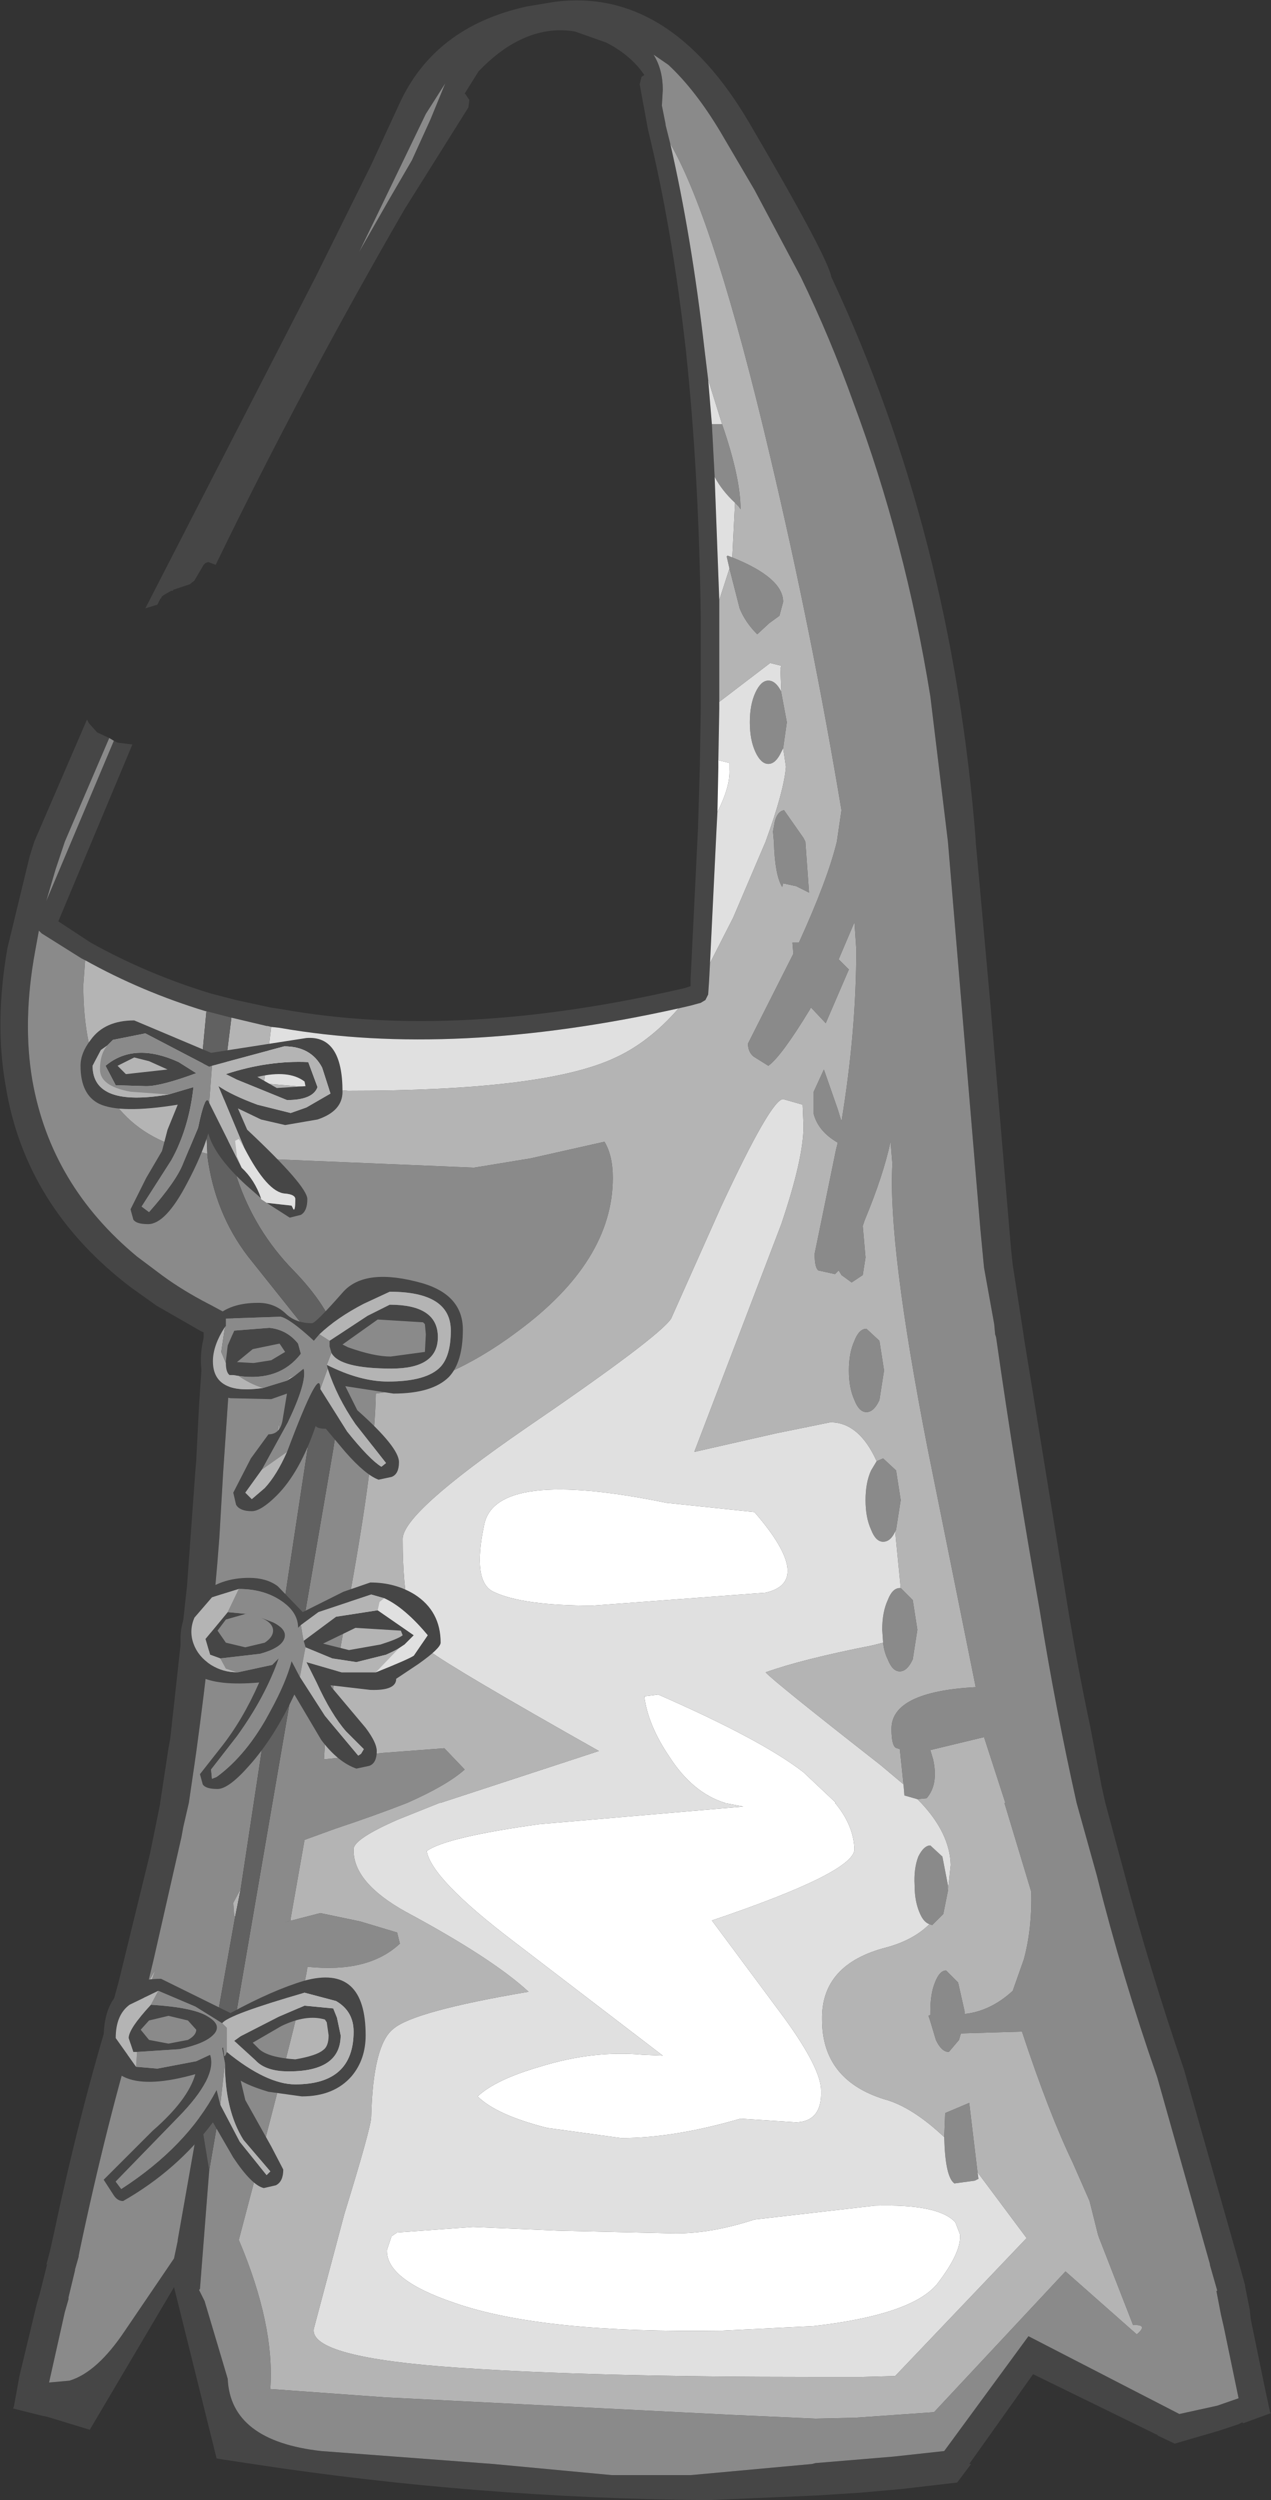 <?xml version="1.0" encoding="UTF-8" standalone="no"?>
<svg xmlns:ffdec="https://www.free-decompiler.com/flash" xmlns:xlink="http://www.w3.org/1999/xlink" ffdec:objectType="shape" height="135.0px" width="68.65px" xmlns="http://www.w3.org/2000/svg">
  <rect width="100%" height="100%" fill="#333333" stroke="none"/>
  <g transform="matrix(1.0, 0.0, 0.0, 1.0, 30.3, 136.15)">
    <path d="M-19.0 -18.95 L-19.5 -12.55 -19.55 -12.5 -19.25 -11.9 -18.0 -7.7 Q-17.85 -4.35 -12.95 -3.8 L-3.65 -3.1 2.75 -2.5 7.0 -2.5 13.55 -3.1 13.75 -3.15 17.95 -3.5 20.7 -3.8 25.25 -10.0 33.4 -5.8 35.45 -6.25 36.6 -6.65 35.8 -10.5 35.65 -11.15 35.4 -12.45 35.45 -12.45 35.05 -13.85 35.05 -13.9 32.2 -24.0 Q30.3 -29.45 28.95 -34.85 L27.85 -38.8 Q26.7 -43.95 25.85 -49.25 24.55 -56.6 23.5 -63.95 L23.45 -64.1 23.4 -64.65 22.85 -67.7 22.65 -69.8 20.9 -90.7 19.95 -98.55 Q18.6 -106.9 15.8 -114.4 14.55 -117.9 12.95 -121.2 L10.45 -125.9 8.6 -129.05 Q7.25 -131.3 5.8 -132.65 L5.0 -133.2 Q5.5 -132.4 5.5 -131.3 L5.45 -130.45 5.65 -129.45 5.65 -129.4 5.9 -128.4 Q7.05 -123.4 7.75 -117.3 L7.95 -115.65 8.15 -113.25 8.3 -110.4 8.55 -103.75 8.55 -102.8 8.55 -98.25 8.55 -97.9 8.5 -95.1 8.5 -94.7 8.45 -92.3 8.4 -91.35 8.05 -84.15 8.0 -83.2 7.95 -82.45 7.8 -82.15 7.55 -82.0 7.0 -81.85 6.35 -81.7 Q-5.8 -79.0 -15.2 -80.65 L-15.65 -80.7 -15.85 -80.75 -15.9 -80.75 -17.8 -81.2 -19.15 -81.55 -19.2 -81.55 Q-22.65 -82.6 -25.7 -84.3 L-25.9 -84.4 -28.05 -85.75 -28.2 -85.9 -28.4 -84.8 Q-29.1 -81.0 -28.55 -77.8 -27.55 -72.15 -22.9 -68.3 L-21.5 -67.25 Q-20.4 -66.45 -19.05 -65.75 L-18.95 -65.7 -18.3 -65.35 -17.7 -65.05 -17.7 -64.65 -17.7 -64.55 -17.7 -64.45 -17.75 -64.0 -17.75 -63.95 -18.25 -56.6 -18.45 -53.15 Q-18.85 -47.75 -19.7 -41.55 L-19.8 -40.85 -20.1 -38.8 -20.4 -37.5 -20.5 -36.95 -22.0 -30.35 -22.3 -29.1 -22.75 -27.45 -22.8 -27.3 Q-24.55 -21.5 -26.0 -14.6 L-26.05 -14.35 -26.05 -14.3 -26.25 -13.6 -26.25 -13.55 -26.6 -12.1 -26.6 -12.0 -26.8 -11.3 -27.65 -7.5 -26.55 -7.6 Q-25.05 -8.05 -23.55 -10.3 L-20.9 -14.2 -20.7 -15.15 -20.7 -15.2 -19.5 -22.0 -19.0 -18.95 M-24.15 -96.15 L-23.95 -96.05 -23.55 -96.0 -23.15 -95.95 -27.15 -86.4 -25.4 -85.25 Q-22.35 -83.55 -18.9 -82.5 L-17.55 -82.15 -15.7 -81.75 -15.05 -81.65 Q-5.55 -79.95 6.7 -82.8 L7.0 -82.9 7.0 -83.25 7.4 -91.4 7.5 -94.75 7.55 -97.9 7.55 -102.8 Q7.45 -110.6 6.75 -117.2 6.0 -123.85 4.7 -129.15 L4.25 -131.6 4.35 -132.0 4.5 -132.1 Q3.8 -133.15 2.45 -133.85 L0.75 -134.45 Q-0.75 -134.7 -2.2 -134.0 -3.35 -133.45 -4.45 -132.3 L-5.2 -131.1 -5.15 -131.05 -4.95 -130.75 -5.0 -130.35 -8.45 -124.85 Q-14.0 -115.25 -18.65 -105.65 L-19.05 -105.8 -19.2 -105.75 -19.3 -105.65 -19.8 -104.8 -20.05 -104.6 -20.95 -104.3 -20.95 -104.25 -21.05 -104.25 -21.4 -104.05 -21.55 -103.95 -21.6 -103.85 -21.65 -103.8 -21.8 -103.5 -22.45 -103.3 -13.25 -121.2 -10.25 -127.25 -8.75 -130.5 Q-6.85 -134.7 -1.85 -135.8 L-0.35 -136.05 Q5.85 -136.85 10.15 -129.55 14.4 -122.3 14.6 -121.2 21.1 -107.35 22.4 -90.8 L22.4 -90.7 22.7 -87.4 23.2 -81.85 24.3 -68.8 24.4 -67.85 24.85 -64.95 24.95 -64.3 25.0 -63.95 27.35 -49.5 Q27.9 -46.15 28.6 -42.85 L29.2 -39.7 29.4 -38.8 30.4 -35.1 Q31.8 -29.8 33.65 -24.4 L36.55 -14.2 36.95 -12.75 36.95 -12.7 37.2 -11.45 37.25 -10.95 38.0 -7.3 38.3 -5.9 38.35 -5.85 36.85 -5.3 36.8 -5.35 36.6 -5.25 35.55 -4.9 33.15 -4.2 32.2 -4.65 32.25 -4.65 25.5 -7.95 22.05 -3.1 22.15 -3.1 21.4 -2.1 18.4 -1.75 16.15 -1.55 13.8 -1.4 7.95 -1.15 Q-4.55 -1.25 -16.65 -3.1 L-18.3 -3.35 -18.6 -3.4 -20.9 -12.65 -25.45 -4.95 -27.75 -5.65 -28.0 -5.7 -29.6 -6.1 -29.55 -6.2 -29.25 -7.85 -28.3 -11.8 -28.15 -12.3 -27.75 -13.9 -27.8 -13.85 -27.6 -14.6 -27.4 -15.5 Q-26.0 -22.1 -24.3 -27.65 L-23.9 -29.1 -22.2 -36.05 -21.65 -38.75 -21.65 -38.8 -21.2 -41.75 -21.1 -42.3 -20.2 -50.5 -19.75 -56.7 -19.7 -57.3 -19.55 -60.25 -19.3 -63.95 -19.3 -64.2 -19.5 -64.3 -21.85 -65.65 -23.25 -66.65 Q-28.95 -71.0 -30.0 -77.55 -30.6 -80.95 -29.9 -84.95 L-28.7 -89.9 -28.45 -90.7 -25.6 -97.3 -25.5 -97.1 -25.05 -96.6 -24.4 -96.3 -26.8 -90.7 -27.3 -89.2 -27.8 -87.5 -24.15 -96.15 M-10.05 -124.3 L-10.9 -122.55 -9.3 -125.35 -8.05 -127.5 -7.05 -129.7 -6.25 -131.65 -7.3 -130.0 -10.05 -124.3" fill="#464646" fill-rule="evenodd" stroke="none"/>
    <path d="M5.9 -128.4 L5.65 -129.4 5.65 -129.45 5.45 -130.45 5.5 -131.3 Q5.5 -132.4 5.0 -133.2 L5.8 -132.65 Q7.25 -131.3 8.6 -129.05 L10.45 -125.9 12.95 -121.2 Q14.55 -117.9 15.8 -114.4 18.6 -106.9 19.95 -98.55 L20.9 -90.7 22.65 -69.8 22.85 -67.7 23.4 -64.65 23.45 -64.1 23.5 -63.95 Q24.55 -56.6 25.85 -49.25 26.7 -43.95 27.85 -38.8 L28.95 -34.85 Q30.3 -29.45 32.2 -24.0 L35.05 -13.9 35.05 -13.85 35.45 -12.45 35.4 -12.45 35.65 -11.15 35.8 -10.5 36.6 -6.65 35.45 -6.25 33.4 -5.8 25.25 -10.0 20.7 -3.8 17.95 -3.5 13.75 -3.15 13.55 -3.1 7.0 -2.5 2.75 -2.5 -3.65 -3.1 -12.95 -3.8 Q-17.85 -4.35 -18.0 -7.7 L-19.25 -11.9 -19.55 -12.5 -19.5 -12.55 -19.0 -18.95 -12.35 -57.6 -12.3 -57.9 -11.85 -60.75 Q-11.7 -62.7 -12.0 -63.8 -12.6 -65.65 -14.45 -67.55 -16.55 -69.7 -17.5 -72.55 L-17.8 -73.65 -4.7 -73.1 -1.65 -73.6 2.35 -74.5 Q2.8 -73.75 2.8 -72.55 2.8 -68.05 -2.35 -64.25 -6.15 -61.4 -10.0 -60.9 -10.05 -57.7 -11.2 -51.15 L-12.7 -42.75 -12.8 -41.15 -9.6 -41.5 -6.3 -41.75 -5.2 -40.6 Q-6.15 -39.75 -8.3 -38.8 -9.95 -38.15 -12.2 -37.4 L-13.85 -36.8 -14.6 -32.55 -14.6 -32.45 -14.9 -32.35 -14.55 -32.45 -13.0 -32.85 -10.85 -32.4 -8.85 -31.8 -8.7 -31.2 Q-10.4 -29.6 -13.7 -29.95 -13.65 -29.4 -17.4 -15.2 -15.45 -10.6 -15.7 -7.15 L-9.5 -6.7 9.3 -5.75 13.75 -5.55 15.9 -5.6 20.15 -5.9 27.25 -13.5 31.1 -10.1 Q31.75 -10.65 30.9 -10.6 L29.05 -15.35 29.0 -15.5 28.55 -17.3 27.65 -19.35 Q26.35 -22.05 24.9 -26.45 L21.6 -26.35 21.5 -26.0 20.95 -25.35 Q20.55 -25.35 20.25 -26.0 L19.95 -27.0 19.85 -27.3 19.95 -27.35 19.95 -27.55 Q19.95 -28.5 20.2 -29.1 20.45 -29.75 20.8 -29.75 L21.45 -29.1 21.8 -27.55 21.8 -27.4 Q23.2 -27.55 24.4 -28.65 L25.0 -30.35 Q25.45 -32.0 25.4 -34.0 L23.95 -38.8 24.0 -38.8 22.85 -42.35 19.95 -41.65 20.1 -41.15 Q20.4 -39.8 19.75 -39.05 L19.25 -39.0 18.55 -39.2 18.5 -39.8 18.3 -41.7 18.15 -41.75 Q17.85 -41.8 17.85 -42.8 17.85 -44.8 22.4 -45.05 L19.8 -57.95 Q17.65 -68.95 17.9 -73.3 L17.8 -74.5 Q17.4 -72.65 16.4 -70.25 L16.3 -69.95 16.45 -68.25 16.3 -67.3 15.7 -66.9 15.15 -67.3 15.0 -67.55 14.8 -67.35 13.9 -67.55 Q13.7 -67.7 13.7 -68.45 L14.85 -74.05 14.95 -74.45 Q13.9 -75.05 13.65 -76.0 L13.65 -77.2 14.2 -78.4 14.95 -76.25 15.15 -75.6 Q15.95 -80.45 15.95 -84.9 L15.85 -86.35 15.0 -84.35 15.55 -83.8 14.3 -80.9 13.5 -81.75 13.45 -81.65 Q11.9 -79.1 11.2 -78.6 L10.4 -79.1 Q10.1 -79.35 10.1 -79.8 L12.55 -84.65 12.5 -85.25 12.85 -85.25 Q14.4 -88.65 14.9 -90.7 L15.15 -92.4 Q13.55 -102.0 11.3 -111.5 8.3 -124.25 5.9 -128.4 M-19.5 -22.0 L-20.7 -15.2 -20.7 -15.15 -20.9 -14.2 -23.55 -10.3 Q-25.05 -8.05 -26.55 -7.6 L-27.65 -7.5 -26.8 -11.3 -26.6 -12.0 -26.6 -12.1 -26.25 -13.55 -26.25 -13.6 -26.05 -14.3 -26.05 -14.35 -26.0 -14.6 Q-24.55 -21.5 -22.8 -27.3 L-22.75 -27.45 -21.9 -29.8 -22.3 -29.1 -22.0 -30.35 -20.5 -36.95 -20.4 -37.5 -20.1 -38.8 -19.8 -40.85 -19.7 -41.55 Q-18.85 -47.75 -18.45 -53.15 L-18.25 -56.6 -17.75 -63.95 -17.75 -64.0 -17.7 -64.45 -17.7 -64.55 -17.7 -64.65 -17.7 -65.05 -18.3 -65.35 -18.95 -65.7 -19.05 -65.75 Q-20.4 -66.45 -21.5 -67.25 L-22.9 -68.3 Q-27.55 -72.15 -28.55 -77.8 -29.1 -81.0 -28.4 -84.8 L-28.2 -85.9 -28.05 -85.75 -25.9 -84.4 -25.7 -84.3 -25.8 -82.95 Q-25.8 -76.2 -21.2 -74.4 L-19.1 -73.85 -19.1 -73.75 Q-18.7 -70.65 -16.9 -68.3 L-13.95 -64.6 -13.35 -63.75 Q-13.1 -63.5 -13.0 -62.45 L-17.3 -34.15 -17.7 -33.4 -17.65 -32.7 -17.6 -32.65 -19.5 -22.0 M8.3 -110.4 L8.15 -113.25 8.7 -113.25 Q9.7 -110.35 9.7 -108.65 L9.6 -108.8 9.4 -109.0 Q8.7 -109.65 8.3 -110.4 M-24.15 -96.15 L-27.8 -87.5 -27.3 -89.2 -26.8 -90.7 -24.4 -96.3 -24.15 -96.15 M9.1 -105.45 L8.95 -106.1 9.0 -106.15 9.25 -106.05 Q12.0 -104.95 12.0 -103.65 L11.8 -102.9 11.25 -102.5 10.6 -101.9 Q9.95 -102.55 9.65 -103.3 L9.1 -105.45 M11.9 -98.8 L11.9 -98.75 12.2 -97.15 12.0 -95.75 11.9 -95.55 Q11.6 -94.9 11.2 -94.9 10.8 -94.9 10.5 -95.55 10.2 -96.2 10.2 -97.15 10.2 -98.1 10.5 -98.75 10.8 -99.4 11.2 -99.4 11.6 -99.4 11.9 -98.8 M12.05 -92.4 L13.1 -90.9 13.2 -90.7 13.4 -87.95 12.7 -88.3 12.0 -88.45 11.95 -88.25 Q11.55 -88.9 11.5 -90.7 L11.45 -91.25 11.55 -91.8 Q11.7 -92.35 12.05 -92.4 M17.05 -57.25 L17.4 -57.4 18.1 -56.75 18.35 -55.15 18.1 -53.55 18.05 -53.45 Q17.8 -52.9 17.4 -52.9 17.0 -52.9 16.75 -53.55 16.45 -54.2 16.45 -55.15 16.45 -56.1 16.75 -56.75 L17.05 -57.25 M18.35 -50.4 L19.0 -49.75 19.25 -48.15 19.0 -46.55 Q18.7 -45.9 18.3 -45.9 17.9 -45.9 17.65 -46.55 17.45 -46.95 17.4 -47.45 L17.35 -48.15 Q17.35 -49.1 17.65 -49.75 17.9 -50.4 18.3 -50.4 L18.35 -50.4 M15.55 -62.15 Q15.55 -63.1 15.85 -63.75 16.1 -64.4 16.5 -64.4 L17.2 -63.75 17.45 -62.15 17.2 -60.55 Q16.9 -59.9 16.5 -59.9 16.1 -59.9 15.85 -60.55 15.55 -61.2 15.55 -62.15 M19.9 -32.25 Q19.6 -32.35 19.4 -32.8 19.1 -33.45 19.1 -34.35 19.05 -35.25 19.3 -35.9 19.6 -36.5 19.95 -36.5 L20.6 -35.9 20.9 -34.35 20.9 -34.05 20.65 -32.8 20.05 -32.2 19.9 -32.25 M20.7 -20.75 L20.75 -22.05 22.05 -22.6 22.5 -18.85 22.55 -18.5 22.35 -18.4 21.25 -18.25 Q20.75 -18.6 20.7 -20.75 M-10.05 -124.3 L-7.3 -130.0 -6.25 -131.65 -7.05 -129.7 -8.05 -127.5 -9.3 -125.35 -10.9 -122.55 -10.05 -124.3 M-15.2 -59.45 L-15.3 -58.8 -15.25 -58.25 -15.2 -59.45" fill="#8a8a8a" fill-rule="evenodd" stroke="none"/>
    <path d="M-22.75 -27.45 L-22.3 -29.1 -21.9 -29.8 -22.75 -27.45 M-25.7 -84.3 Q-22.65 -82.6 -19.2 -81.55 L-19.15 -81.55 -19.35 -79.45 -19.1 -73.85 -21.2 -74.4 Q-25.8 -76.2 -25.8 -82.95 L-25.7 -84.3 M-17.8 -81.2 L-15.9 -80.75 -15.85 -80.75 -15.65 -80.7 -15.9 -78.65 -16.05 -77.65 -11.5 -77.25 Q-0.95 -77.25 2.85 -79.0 4.75 -79.85 6.35 -81.7 L7.0 -81.85 7.55 -82.0 7.8 -82.15 7.95 -82.45 8.0 -83.2 8.05 -84.15 9.3 -86.6 11.05 -90.7 Q12.05 -93.45 12.15 -94.75 L12.0 -95.75 12.2 -97.15 11.9 -98.75 11.9 -98.8 11.85 -100.05 11.9 -100.2 11.3 -100.35 8.55 -98.25 8.55 -102.8 8.55 -103.75 9.1 -105.45 9.65 -103.3 Q9.95 -102.55 10.6 -101.9 L11.25 -102.5 11.8 -102.9 12.0 -103.65 Q12.0 -104.95 9.25 -106.05 L9.4 -109.0 9.6 -108.8 9.7 -108.65 Q9.7 -110.35 8.7 -113.25 L7.95 -115.65 7.75 -117.3 Q7.05 -123.4 5.9 -128.4 8.3 -124.25 11.3 -111.5 13.55 -102.0 15.15 -92.4 L14.9 -90.7 Q14.4 -88.65 12.85 -85.25 L12.5 -85.25 12.55 -84.65 10.1 -79.8 Q10.1 -79.35 10.4 -79.1 L11.2 -78.6 Q11.9 -79.1 13.45 -81.65 L13.5 -81.75 14.3 -80.9 15.55 -83.8 15.0 -84.35 15.85 -86.35 15.95 -84.9 Q15.95 -80.45 15.15 -75.6 L14.95 -76.25 14.2 -78.4 13.65 -77.2 13.65 -76.0 Q13.9 -75.05 14.95 -74.45 L14.85 -74.05 13.7 -68.45 Q13.7 -67.7 13.9 -67.55 L14.8 -67.35 15.0 -67.55 15.15 -67.3 15.7 -66.9 16.3 -67.3 16.45 -68.25 16.3 -69.95 16.4 -70.25 Q17.4 -72.65 17.8 -74.5 L17.9 -73.3 Q17.65 -68.95 19.8 -57.95 L22.4 -45.05 Q17.85 -44.8 17.85 -42.8 17.85 -41.8 18.15 -41.75 L18.3 -41.7 18.5 -39.8 17.25 -40.85 Q11.5 -45.35 11.05 -45.85 13.0 -46.55 16.8 -47.3 L17.4 -47.45 Q17.45 -46.95 17.65 -46.55 17.9 -45.9 18.3 -45.9 18.7 -45.9 19.0 -46.55 L19.25 -48.15 19.0 -49.75 18.35 -50.4 18.05 -53.45 18.1 -53.55 18.35 -55.15 18.1 -56.75 17.4 -57.4 17.05 -57.25 Q16.1 -59.35 14.55 -59.35 L11.6 -58.75 7.2 -57.75 11.9 -70.05 Q13.1 -73.6 13.1 -75.35 L13.05 -76.5 12.0 -76.8 Q11.35 -76.8 8.65 -71.0 L5.95 -64.95 Q5.3 -63.95 -1.95 -59.0 -8.55 -54.45 -8.55 -53.05 -8.55 -48.0 -7.1 -47.0 -5.75 -46.0 2.05 -41.6 L-6.5 -38.8 -6.55 -38.8 -8.8 -37.9 Q-11.2 -36.85 -11.2 -36.3 -11.25 -34.5 -8.35 -32.9 -3.7 -30.4 -1.75 -28.6 -7.95 -27.55 -9.05 -26.6 -10.15 -25.75 -10.25 -21.85 -10.25 -21.3 -11.7 -16.6 L-13.35 -10.4 Q-13.6 -8.85 -5.55 -8.3 1.75 -7.8 13.7 -7.8 L16.25 -7.8 18.05 -7.85 25.15 -15.3 25.0 -15.5 22.5 -18.85 22.05 -22.6 20.75 -22.05 20.7 -20.75 Q18.95 -22.4 17.45 -22.8 14.1 -23.85 14.1 -27.1 14.05 -30.1 17.6 -31.0 19.05 -31.4 19.9 -32.25 L20.05 -32.2 20.65 -32.8 20.9 -34.05 21.05 -35.45 Q21.0 -37.15 19.45 -38.8 L19.25 -39.0 19.75 -39.05 Q20.4 -39.8 20.1 -41.15 L19.95 -41.65 22.85 -42.35 24.0 -38.8 23.95 -38.8 25.4 -34.0 Q25.45 -32.0 25.0 -30.35 L24.4 -28.65 Q23.2 -27.55 21.8 -27.4 L21.8 -27.55 21.45 -29.1 20.8 -29.75 Q20.45 -29.75 20.2 -29.1 19.95 -28.5 19.95 -27.55 L19.95 -27.35 19.85 -27.3 19.95 -27.0 20.25 -26.0 Q20.55 -25.35 20.95 -25.35 L21.5 -26.0 21.6 -26.35 24.9 -26.45 Q26.35 -22.05 27.65 -19.35 L28.55 -17.3 29.0 -15.5 29.05 -15.35 30.9 -10.6 Q31.75 -10.65 31.1 -10.1 L27.25 -13.5 20.15 -5.9 15.9 -5.6 13.75 -5.55 9.3 -5.75 -9.5 -6.7 -15.7 -7.15 Q-15.45 -10.6 -17.4 -15.2 -13.65 -29.4 -13.7 -29.95 -10.4 -29.6 -8.7 -31.2 L-8.85 -31.8 -10.85 -32.4 -13.0 -32.85 -14.55 -32.45 -14.9 -32.35 -14.6 -32.45 -14.6 -32.55 -13.85 -36.8 -12.2 -37.4 Q-9.95 -38.15 -8.3 -38.8 -6.15 -39.75 -5.2 -40.6 L-6.3 -41.75 -9.6 -41.5 -12.8 -41.15 -12.7 -42.75 -11.2 -51.15 Q-10.05 -57.7 -10.0 -60.9 -6.15 -61.4 -2.35 -64.25 2.8 -68.05 2.8 -72.55 2.8 -73.75 2.35 -74.5 L-1.65 -73.6 -4.7 -73.1 -17.8 -73.65 Q-18.3 -75.8 -18.2 -78.0 L-18.15 -78.4 -17.8 -81.2 M12.05 -92.4 Q11.7 -92.35 11.55 -91.8 L11.45 -91.25 11.5 -90.7 Q11.55 -88.9 11.95 -88.25 L12.0 -88.45 12.7 -88.3 13.4 -87.95 13.2 -90.7 13.1 -90.9 12.05 -92.4 M15.55 -62.15 Q15.55 -61.2 15.85 -60.55 16.1 -59.9 16.5 -59.9 16.9 -59.9 17.2 -60.55 L17.45 -62.15 17.2 -63.75 16.5 -64.4 Q16.1 -64.4 15.85 -63.75 15.55 -63.1 15.55 -62.15 M-17.3 -34.15 L-17.6 -32.65 -17.65 -32.7 -17.7 -33.4 -17.3 -34.15 M-15.2 -59.45 L-15.25 -58.25 -15.3 -58.8 -15.2 -59.45" fill="#b4b4b4" fill-rule="evenodd" stroke="none"/>
    <path d="M-15.65 -80.7 L-15.2 -80.65 Q-5.8 -79.0 6.35 -81.7 4.75 -79.85 2.85 -79.0 -0.95 -77.25 -11.5 -77.25 L-16.05 -77.65 -15.9 -78.65 -15.65 -80.7 M8.05 -84.15 L8.4 -91.35 8.45 -92.3 Q9.15 -93.7 9.1 -94.6 L9.1 -94.95 8.5 -95.1 8.55 -97.9 8.55 -98.25 11.3 -100.35 11.9 -100.2 11.85 -100.05 11.9 -98.8 Q11.6 -99.4 11.2 -99.4 10.8 -99.4 10.5 -98.75 10.2 -98.1 10.2 -97.15 10.2 -96.2 10.5 -95.55 10.8 -94.9 11.2 -94.9 11.6 -94.9 11.9 -95.55 L12.0 -95.75 12.15 -94.75 Q12.05 -93.45 11.05 -90.7 L9.3 -86.6 8.05 -84.15 M8.55 -103.75 L8.3 -110.4 Q8.7 -109.65 9.4 -109.0 L9.25 -106.05 9.0 -106.15 8.95 -106.1 9.1 -105.45 8.55 -103.75 M8.15 -113.25 L7.95 -115.65 8.7 -113.25 8.15 -113.25 M18.5 -39.8 L18.55 -39.2 19.25 -39.0 19.45 -38.8 Q21.0 -37.15 21.05 -35.45 L20.9 -34.05 20.9 -34.35 20.6 -35.9 19.95 -36.5 Q19.6 -36.5 19.3 -35.9 19.05 -35.25 19.1 -34.35 19.1 -33.45 19.4 -32.8 19.6 -32.35 19.9 -32.25 19.05 -31.4 17.6 -31.0 14.05 -30.1 14.1 -27.1 14.1 -23.85 17.45 -22.8 18.95 -22.4 20.7 -20.75 20.75 -18.6 21.25 -18.25 L22.35 -18.4 22.55 -18.5 22.5 -18.85 25.0 -15.5 25.15 -15.3 18.05 -7.85 16.25 -7.8 13.7 -7.8 Q1.75 -7.8 -5.55 -8.3 -13.6 -8.85 -13.35 -10.4 L-11.7 -16.6 Q-10.25 -21.3 -10.25 -21.85 -10.15 -25.75 -9.05 -26.6 -7.95 -27.55 -1.75 -28.6 -3.7 -30.4 -8.35 -32.9 -11.25 -34.5 -11.2 -36.3 -11.2 -36.85 -8.8 -37.9 L-6.55 -38.8 -6.5 -38.8 2.05 -41.6 Q-5.75 -46.0 -7.1 -47.0 -8.55 -48.0 -8.55 -53.05 -8.55 -54.45 -1.95 -59.0 5.3 -63.95 5.95 -64.95 L8.65 -71.0 Q11.35 -76.8 12.0 -76.8 L13.05 -76.5 13.1 -75.35 Q13.1 -73.6 11.9 -70.05 L7.2 -57.75 11.6 -58.75 14.55 -59.35 Q16.1 -59.35 17.05 -57.25 L16.75 -56.75 Q16.45 -56.1 16.45 -55.15 16.45 -54.2 16.75 -53.55 17.0 -52.9 17.4 -52.9 17.8 -52.9 18.05 -53.45 L18.35 -50.4 18.3 -50.4 Q17.9 -50.4 17.65 -49.75 17.35 -49.1 17.35 -48.15 L17.4 -47.45 16.8 -47.3 Q13.0 -46.55 11.05 -45.85 11.5 -45.35 17.25 -40.85 L18.5 -39.8 M11.05 -50.15 Q13.7 -50.75 10.45 -54.5 L5.7 -55.0 Q-3.55 -56.9 -4.15 -53.8 -4.8 -50.75 -3.65 -50.2 -2.1 -49.45 1.7 -49.45 L11.05 -50.15 M14.8 -38.8 L14.85 -38.8 13.1 -40.45 Q10.85 -42.2 5.25 -44.65 L4.5 -44.55 Q4.7 -43.0 5.85 -41.3 7.1 -39.35 8.85 -38.8 L8.8 -38.8 9.85 -38.6 -1.15 -37.65 Q-6.2 -36.95 -7.25 -36.2 -7.0 -34.7 -2.6 -31.35 L5.5 -25.15 4.4 -25.2 Q1.75 -25.45 -1.15 -24.55 -3.55 -23.85 -4.5 -22.95 -3.5 -21.95 -0.75 -21.25 L3.25 -20.7 Q6.1 -20.7 9.7 -21.75 L12.7 -21.55 Q14.1 -21.6 14.05 -23.25 14.05 -24.45 12.05 -27.2 L8.15 -32.45 Q15.85 -35.05 15.85 -36.3 15.8 -37.6 14.8 -38.8 M10.45 -16.3 Q8.15 -15.55 6.2 -15.55 L-0.15 -15.7 -4.75 -15.9 -8.85 -15.6 -9.15 -15.4 -9.4 -14.65 Q-9.45 -13.05 -5.75 -11.8 -1.05 -10.15 8.7 -10.3 L13.65 -10.55 Q18.9 -11.15 20.3 -12.8 21.65 -14.55 21.55 -15.5 L21.3 -16.15 Q20.4 -17.15 16.95 -17.05 L10.45 -16.3" fill="#e0e0e0" fill-rule="evenodd" stroke="none"/>
    <path d="M8.45 -92.3 L8.5 -94.7 8.5 -95.1 9.1 -94.95 9.1 -94.6 Q9.15 -93.7 8.45 -92.3 M11.05 -50.15 L1.7 -49.45 Q-2.1 -49.45 -3.65 -50.2 -4.8 -50.75 -4.15 -53.8 -3.55 -56.9 5.7 -55.0 L10.45 -54.5 Q13.7 -50.75 11.05 -50.15 M14.8 -38.8 Q15.8 -37.6 15.85 -36.3 15.85 -35.05 8.15 -32.45 L12.05 -27.2 Q14.05 -24.45 14.05 -23.25 14.1 -21.6 12.7 -21.55 L9.7 -21.75 Q6.1 -20.7 3.25 -20.7 L-0.75 -21.25 Q-3.5 -21.95 -4.5 -22.95 -3.55 -23.85 -1.15 -24.55 1.75 -25.45 4.4 -25.2 L5.5 -25.15 -2.6 -31.35 Q-7.0 -34.7 -7.25 -36.2 -6.2 -36.95 -1.15 -37.65 L9.85 -38.6 8.8 -38.8 8.85 -38.8 Q7.1 -39.35 5.85 -41.3 4.7 -43.0 4.5 -44.55 L5.25 -44.65 Q10.85 -42.2 13.1 -40.45 L14.85 -38.8 14.8 -38.8 M10.45 -16.3 L16.95 -17.05 Q20.4 -17.15 21.3 -16.15 L21.55 -15.5 Q21.65 -14.55 20.3 -12.8 18.9 -11.15 13.65 -10.55 L8.7 -10.3 Q-1.05 -10.15 -5.75 -11.8 -9.45 -13.05 -9.4 -14.65 L-9.15 -15.4 -8.85 -15.6 -4.75 -15.9 -0.15 -15.7 6.2 -15.55 Q8.15 -15.55 10.45 -16.3" fill="#ffffff" fill-rule="evenodd" stroke="none"/>
    <path d="M-19.0 -18.95 L-19.5 -22.0 -17.6 -32.65 -17.3 -34.15 -13.0 -62.45 Q-13.1 -63.5 -13.35 -63.75 L-13.95 -64.6 -16.9 -68.3 Q-18.7 -70.65 -19.1 -73.75 L-19.1 -73.85 -19.35 -79.45 -19.15 -81.55 -17.8 -81.2 -18.15 -78.4 -18.2 -78.0 Q-18.3 -75.8 -17.8 -73.65 L-17.5 -72.55 Q-16.55 -69.7 -14.45 -67.55 -12.6 -65.65 -12.0 -63.8 -11.7 -62.7 -11.85 -60.75 L-12.3 -57.9 -12.35 -57.6 -19.0 -18.95" fill="#616161" fill-rule="evenodd" stroke="none"/>
    <path d="M-13.85 -77.75 Q-14.7 -78.4 -16.4 -78.0 L-15.35 -77.4 -13.8 -77.5 -13.85 -77.75 M-18.85 -78.6 L-19.0 -78.55 -22.45 -80.35 -24.2 -80.0 -24.5 -79.7 -24.85 -79.45 -25.3 -78.6 Q-25.3 -76.35 -21.2 -77.05 L-19.85 -77.45 Q-20.1 -75.2 -21.05 -73.5 L-22.65 -71.0 -22.25 -70.7 Q-20.75 -72.4 -20.4 -73.35 L-19.6 -75.25 Q-19.2 -77.2 -19.0 -76.6 L-17.25 -73.1 Q-16.55 -72.45 -16.2 -71.45 L-17.0 -72.15 Q-18.7 -73.7 -19.05 -74.95 -19.4 -73.75 -20.2 -72.25 -21.35 -70.05 -22.3 -70.05 -22.95 -70.05 -23.1 -70.3 L-23.25 -70.85 -22.4 -72.55 -21.55 -74.0 -21.25 -75.15 -20.7 -76.5 Q-23.8 -76.0 -24.95 -76.55 -25.95 -77.05 -25.95 -78.6 -25.95 -79.3 -25.4 -80.0 -24.65 -81.05 -23.05 -81.05 L-18.9 -79.3 -13.75 -80.1 Q-11.8 -80.25 -11.8 -77.2 -11.8 -76.15 -13.15 -75.7 L-14.9 -75.4 -16.2 -75.7 -17.45 -76.3 -16.95 -75.15 Q-13.7 -72.1 -13.7 -71.4 -13.7 -70.75 -14.05 -70.55 L-14.65 -70.4 -15.9 -71.2 -14.55 -71.05 -14.45 -70.85 Q-14.35 -70.75 -14.35 -71.4 -14.35 -71.65 -14.9 -71.7 -15.85 -71.75 -17.1 -74.15 L-18.5 -77.5 Q-17.75 -77.0 -16.4 -76.5 L-14.6 -76.05 -13.75 -76.35 -12.45 -77.1 -12.9 -78.5 Q-13.5 -79.65 -14.95 -79.65 L-18.85 -78.6 M-13.65 -78.8 L-13.15 -77.45 Q-13.4 -76.75 -14.8 -76.75 L-17.5 -77.85 -18.1 -78.15 Q-15.8 -78.9 -13.65 -78.8 M-23.05 -79.05 L-23.95 -78.6 -23.5 -78.15 -21.25 -78.4 -22.25 -78.85 -23.05 -79.05 M-20.65 -78.8 L-19.7 -78.2 Q-21.6 -77.5 -22.4 -77.5 L-24.05 -77.55 -24.6 -78.6 Q-23.05 -79.9 -20.65 -78.8 M-12.65 -62.45 Q-10.85 -61.55 -9.35 -61.55 -7.25 -61.55 -6.5 -62.35 -5.95 -62.95 -5.95 -64.3 -5.95 -66.4 -9.25 -66.4 L-10.65 -65.75 Q-12.1 -65.0 -13.05 -64.1 L-13.35 -63.75 Q-14.65 -64.95 -15.15 -65.05 L-18.1 -64.95 -18.1 -64.55 -18.15 -64.5 Q-18.8 -63.5 -18.8 -62.65 -18.8 -60.8 -16.1 -61.2 L-14.8 -61.6 -14.4 -61.85 -13.9 -62.25 Q-13.7 -61.55 -14.75 -59.35 L-16.15 -56.8 -17.05 -55.55 -16.7 -55.2 -16.0 -55.8 Q-15.35 -56.5 -14.8 -57.75 -13.0 -62.55 -13.0 -61.15 L-11.55 -58.85 Q-10.35 -57.35 -9.7 -56.95 L-9.45 -57.15 -11.1 -59.25 Q-12.1 -60.7 -12.6 -62.25 L-12.65 -62.45 M-12.5 -63.75 L-10.45 -65.1 -9.25 -65.7 Q-6.65 -65.7 -6.65 -63.95 -6.65 -62.25 -9.15 -62.25 -11.95 -62.25 -12.4 -63.1 L-12.5 -63.45 -12.5 -63.75 M-13.45 -64.7 Q-13.25 -64.7 -11.8 -66.35 -10.6 -67.75 -7.45 -66.85 -5.3 -66.2 -5.3 -64.35 -5.3 -62.6 -6.05 -61.8 -6.95 -60.9 -9.05 -60.9 L-11.65 -61.3 -11.0 -60.0 Q-8.75 -58.0 -8.75 -57.2 -8.75 -56.55 -9.15 -56.4 L-9.85 -56.25 Q-10.55 -56.5 -11.65 -57.75 L-12.7 -59.0 Q-13.15 -59.0 -13.25 -59.15 -14.1 -56.65 -15.35 -55.4 -16.2 -54.55 -16.7 -54.55 -17.35 -54.55 -17.55 -54.9 L-17.7 -55.55 -16.75 -57.4 -15.8 -58.7 Q-15.2 -58.7 -15.05 -59.4 L-14.8 -60.9 -15.65 -60.6 -17.85 -60.65 Q-19.45 -60.9 -19.45 -62.65 -19.45 -65.8 -16.35 -65.8 -15.5 -65.8 -14.9 -65.25 -14.35 -64.7 -13.45 -64.7 M-7.45 -64.75 L-9.9 -64.9 -11.8 -63.55 -11.5 -63.4 Q-10.1 -62.9 -9.2 -62.9 L-7.35 -63.15 -7.3 -64.1 -7.35 -64.65 -7.45 -64.75 M-18.1 -62.55 L-18.1 -62.65 -18.0 -63.5 -17.65 -64.3 -15.75 -64.45 Q-14.8 -64.35 -14.2 -63.6 L-14.05 -63.05 Q-15.2 -61.55 -17.4 -61.85 L-17.7 -61.9 -17.9 -61.9 Q-18.1 -62.05 -18.1 -62.55 M-15.2 -63.6 L-16.65 -63.3 -17.5 -62.6 -16.6 -62.55 -15.65 -62.7 -14.9 -63.15 -15.2 -63.6 M-17.4 -50.35 L-18.85 -49.9 -19.8 -48.8 Q-20.1 -48.1 -19.85 -47.4 -19.6 -46.7 -18.9 -46.25 -18.25 -45.85 -17.5 -45.85 L-17.45 -45.85 -15.6 -46.25 -15.25 -46.6 Q-15.95 -44.55 -17.5 -42.4 L-18.9 -40.6 -18.85 -40.1 -18.6 -40.2 Q-16.95 -41.4 -15.7 -43.75 -14.85 -45.3 -14.55 -46.45 L-14.1 -45.6 -12.75 -43.5 -10.95 -41.35 -10.8 -41.45 -10.65 -41.7 -11.6 -42.65 Q-12.4 -43.55 -13.2 -45.3 L-13.75 -46.4 -11.85 -45.85 -10.0 -45.85 Q-8.25 -46.55 -7.95 -46.75 L-7.2 -47.85 Q-8.45 -49.35 -9.55 -49.85 L-10.25 -50.05 -13.1 -49.1 -14.05 -48.4 -14.2 -48.25 Q-14.2 -49.1 -15.1 -49.7 -16.05 -50.35 -17.4 -50.35 M-18.4 -46.6 L-18.95 -46.8 -19.2 -47.65 -18.0 -49.1 -16.95 -49.0 -17.05 -49.0 -18.1 -48.7 -18.55 -48.1 -18.1 -47.45 -17.05 -47.2 -16.0 -47.45 Q-15.55 -47.75 -15.55 -48.1 -15.55 -48.45 -16.0 -48.7 L-16.2 -48.8 -15.55 -48.55 Q-14.75 -48.15 -14.95 -47.65 -15.15 -47.15 -16.25 -46.85 L-18.4 -46.6 M-16.85 -50.95 Q-15.9 -50.95 -15.3 -50.5 L-13.95 -49.1 -11.75 -50.2 -10.3 -50.7 Q-8.95 -50.7 -7.9 -50.05 -6.5 -49.15 -6.5 -47.45 -6.5 -47.15 -7.7 -46.3 L-8.9 -45.5 Q-8.9 -44.85 -10.3 -44.9 L-12.45 -45.15 -12.4 -45.05 -10.55 -42.85 Q-9.95 -42.05 -9.95 -41.6 -9.95 -40.95 -10.35 -40.8 L-11.05 -40.65 Q-12.05 -41.0 -12.95 -42.2 L-14.4 -44.65 Q-15.5 -42.3 -16.85 -40.8 -17.95 -39.55 -18.55 -39.55 -19.2 -39.55 -19.35 -39.8 L-19.5 -40.35 -18.4 -41.75 Q-17.2 -43.25 -16.3 -45.3 -18.55 -45.1 -19.55 -45.65 -20.55 -46.15 -20.55 -47.65 -20.55 -49.1 -19.45 -50.05 -18.4 -50.95 -16.85 -50.95 M-8.75 -47.15 Q-9.0 -47.0 -9.45 -46.8 L-11.05 -46.4 -12.35 -46.6 -13.8 -47.2 -13.9 -47.55 -12.15 -48.85 -9.9 -49.2 -7.95 -47.85 -8.45 -47.35 -8.75 -47.15 M-8.65 -48.1 L-11.1 -48.25 -12.85 -47.4 -11.45 -47.05 -9.75 -47.35 Q-8.8 -47.65 -8.55 -47.85 L-8.65 -48.1 M-18.05 -25.35 Q-15.9 -23.6 -14.35 -23.6 -11.2 -23.6 -11.2 -26.45 -11.2 -27.55 -12.15 -28.1 L-13.85 -28.55 Q-18.0 -27.35 -18.3 -26.9 L-19.75 -27.8 -21.75 -28.65 -23.3 -27.9 Q-24.05 -27.35 -24.05 -26.1 L-22.95 -24.55 -21.8 -24.45 -19.7 -24.85 -18.95 -25.2 Q-18.55 -24.0 -20.65 -21.85 L-24.05 -18.35 -23.75 -17.95 Q-20.2 -20.25 -18.6 -23.3 L-18.4 -22.5 -17.35 -20.5 -15.9 -18.7 -15.7 -18.9 -17.15 -20.6 Q-18.15 -22.2 -18.15 -24.75 L-18.3 -25.55 -18.25 -25.6 -18.2 -25.25 Q-18.2 -24.95 -18.05 -25.35 M-22.15 -27.9 Q-19.8 -27.75 -19.05 -27.25 -18.3 -26.8 -18.75 -26.3 -19.2 -25.8 -20.6 -25.5 L-22.9 -25.35 -23.1 -25.35 -23.35 -26.1 Q-23.35 -26.6 -22.15 -27.9 M-12.75 -27.1 Q-13.75 -27.4 -15.1 -26.75 L-16.65 -25.85 -16.3 -25.5 Q-15.8 -25.05 -14.35 -24.95 -13.2 -25.15 -12.85 -25.45 -12.55 -25.65 -12.55 -26.25 L-12.65 -26.95 -12.75 -27.1 M-19.7 -26.55 L-20.15 -27.05 -21.2 -27.3 -22.25 -27.05 -22.7 -26.55 -22.25 -26.0 -21.2 -25.8 -20.15 -26.0 Q-19.7 -26.25 -19.7 -26.55 M-17.3 -26.2 L-15.25 -27.25 -13.85 -27.85 -12.3 -27.7 -12.1 -27.2 -11.9 -26.25 Q-11.9 -24.3 -14.7 -24.3 -15.95 -24.3 -16.5 -24.9 L-17.65 -25.95 -17.3 -26.2 M-17.85 -27.45 Q-15.55 -28.7 -13.85 -29.2 -10.55 -30.1 -10.55 -26.25 -10.55 -24.95 -11.3 -24.05 -12.25 -22.95 -14.0 -22.95 L-15.8 -23.2 Q-16.8 -23.5 -17.3 -23.8 L-17.05 -22.75 -15.65 -20.25 -15.0 -19.0 Q-15.0 -18.35 -15.4 -18.15 L-16.05 -18.0 Q-16.7 -18.15 -17.7 -19.65 L-18.8 -21.55 Q-20.75 -18.95 -23.65 -17.3 -23.95 -17.3 -24.15 -17.6 L-24.7 -18.45 -22.05 -21.1 Q-20.15 -22.75 -19.75 -24.15 -24.7 -22.75 -24.7 -26.1 -24.7 -29.3 -21.6 -29.3 L-17.85 -27.45" fill="#464646" fill-rule="evenodd" stroke="none"/>
    <path d="M-24.5 -79.7 Q-24.9 -79.25 -24.9 -78.4 -24.9 -77.5 -23.25 -77.2 L-21.2 -77.05 Q-25.3 -76.35 -25.3 -78.6 L-24.85 -79.45 -24.5 -79.7 M-19.0 -76.6 L-18.85 -78.6 -14.95 -79.65 Q-13.5 -79.65 -12.9 -78.5 L-12.45 -77.1 -13.75 -76.35 -14.6 -76.05 -16.4 -76.5 Q-17.75 -77.0 -18.5 -77.5 L-17.1 -74.15 -17.4 -74.65 -17.6 -74.55 -17.5 -73.7 -17.25 -73.1 -19.0 -76.6 M-13.65 -78.8 Q-15.8 -78.9 -18.1 -78.15 L-17.5 -77.85 -14.8 -76.75 Q-13.4 -76.75 -13.15 -77.45 L-13.65 -78.8 M-13.05 -64.1 Q-12.1 -65.0 -10.65 -65.75 L-9.25 -66.4 Q-5.95 -66.4 -5.95 -64.3 -5.95 -62.95 -6.5 -62.35 -7.25 -61.55 -9.35 -61.55 -10.85 -61.55 -12.65 -62.45 L-12.4 -63.1 Q-11.95 -62.25 -9.15 -62.25 -6.65 -62.25 -6.65 -63.95 -6.65 -65.7 -9.25 -65.7 L-10.45 -65.1 -12.5 -63.75 -13.05 -64.1 M-12.6 -62.25 Q-12.1 -60.7 -11.1 -59.25 L-9.45 -57.15 -9.7 -56.95 Q-10.35 -57.35 -11.55 -58.85 L-13.0 -61.15 -12.6 -62.25 M-14.8 -57.75 Q-15.35 -56.5 -16.0 -55.8 L-16.7 -55.2 -17.05 -55.55 -16.15 -56.8 -14.8 -57.75 M-14.4 -61.85 L-14.8 -61.6 -14.65 -61.75 -14.4 -61.85 M-16.1 -61.2 Q-18.8 -60.8 -18.8 -62.65 -18.8 -63.5 -18.15 -64.5 L-18.35 -63.15 -18.1 -62.55 Q-18.1 -62.05 -17.9 -61.9 L-17.7 -61.9 -17.4 -61.85 Q-16.85 -61.45 -16.1 -61.2 M-17.5 -45.85 Q-18.25 -45.85 -18.9 -46.25 -19.6 -46.7 -19.85 -47.4 -20.1 -48.1 -19.8 -48.8 L-18.85 -49.9 -17.4 -50.35 -18.0 -49.1 -19.2 -47.65 -18.95 -46.8 -18.4 -46.6 -18.1 -46.05 -17.5 -45.85 M-14.05 -48.4 L-13.1 -49.1 -10.25 -50.05 -9.55 -49.85 -9.8 -49.65 -9.9 -49.2 -12.15 -48.85 -13.9 -47.55 -14.05 -48.4 M-10.0 -45.85 L-11.85 -45.85 -13.75 -46.4 -13.2 -45.3 Q-12.4 -43.55 -11.6 -42.65 L-10.65 -41.7 -10.8 -41.45 -10.95 -41.35 -12.75 -43.5 -14.1 -45.6 -13.8 -47.2 -12.35 -46.6 -11.05 -46.4 -9.45 -46.8 Q-9.0 -47.0 -8.75 -47.15 L-10.0 -45.85 M-18.05 -25.35 L-18.05 -26.65 -18.3 -26.9 Q-18.0 -27.35 -13.85 -28.55 L-12.15 -28.1 Q-11.2 -27.55 -11.2 -26.45 -11.2 -23.6 -14.35 -23.6 -15.9 -23.6 -18.05 -25.35 M-21.75 -28.65 L-22.15 -27.9 Q-23.35 -26.6 -23.35 -26.1 L-23.1 -25.35 -22.9 -25.35 -22.95 -24.55 -24.05 -26.1 Q-24.05 -27.35 -23.3 -27.9 L-21.75 -28.65 M-18.4 -22.5 L-18.15 -24.75 Q-18.15 -22.2 -17.15 -20.6 L-15.7 -18.9 -15.9 -18.7 -17.35 -20.5 -18.4 -22.5 M-17.3 -26.2 L-17.65 -25.95 -16.5 -24.9 Q-15.95 -24.3 -14.7 -24.3 -11.9 -24.3 -11.9 -26.25 L-12.1 -27.2 -12.3 -27.7 -13.85 -27.85 -15.25 -27.25 -17.3 -26.2" fill="#b4b4b4" fill-rule="evenodd" stroke="none"/>
    <path d="M-24.5 -79.7 L-24.2 -80.0 -22.45 -80.35 -19.0 -78.55 -18.85 -78.6 -19.0 -76.6 Q-19.2 -77.2 -19.6 -75.25 L-20.4 -73.35 Q-20.75 -72.4 -22.25 -70.7 L-22.65 -71.0 -21.05 -73.5 Q-20.1 -75.2 -19.85 -77.45 L-21.2 -77.05 -23.25 -77.2 Q-24.9 -77.5 -24.9 -78.4 -24.9 -79.25 -24.5 -79.7 M-20.65 -78.8 Q-23.05 -79.9 -24.6 -78.6 L-24.05 -77.55 -22.4 -77.5 Q-21.6 -77.5 -19.7 -78.2 L-20.65 -78.8 M-13.05 -64.1 L-12.5 -63.75 -12.5 -63.45 -12.4 -63.1 -12.65 -62.45 -12.6 -62.25 -13.0 -61.15 Q-13.0 -62.55 -14.8 -57.75 L-16.15 -56.8 -14.75 -59.35 Q-13.7 -61.55 -13.9 -62.25 L-14.4 -61.85 -14.65 -61.75 -14.8 -61.6 -16.1 -61.2 Q-16.85 -61.45 -17.4 -61.85 -15.2 -61.55 -14.05 -63.05 L-14.2 -63.6 Q-14.8 -64.35 -15.75 -64.45 L-17.65 -64.3 -18.0 -63.5 -18.1 -62.65 -18.1 -62.55 -18.35 -63.15 -18.15 -64.5 -18.1 -64.55 -18.1 -64.95 -15.15 -65.05 Q-14.65 -64.95 -13.35 -63.75 L-13.05 -64.1 M-17.5 -45.85 L-18.1 -46.05 -18.4 -46.6 -16.25 -46.85 Q-15.15 -47.15 -14.95 -47.65 -14.75 -48.15 -15.55 -48.55 L-16.2 -48.8 -16.95 -49.0 -18.0 -49.1 -17.4 -50.35 Q-16.05 -50.35 -15.1 -49.7 -14.2 -49.1 -14.2 -48.25 L-14.05 -48.4 -13.9 -47.55 -13.8 -47.2 -14.1 -45.6 -14.55 -46.45 Q-14.85 -45.3 -15.7 -43.75 -16.95 -41.4 -18.6 -40.2 L-18.85 -40.1 -18.9 -40.6 -17.5 -42.4 Q-15.95 -44.55 -15.25 -46.6 L-15.6 -46.25 -17.45 -45.85 -17.5 -45.85 M-18.3 -26.9 L-18.05 -26.65 -18.05 -25.35 Q-18.2 -24.95 -18.2 -25.25 L-18.25 -25.6 -18.3 -25.55 -18.15 -24.75 -18.4 -22.5 -18.6 -23.3 Q-20.2 -20.25 -23.75 -17.95 L-24.05 -18.35 -20.65 -21.85 Q-18.55 -24.0 -18.95 -25.2 L-19.7 -24.85 -21.8 -24.45 -22.95 -24.55 -22.9 -25.35 -20.6 -25.5 Q-19.2 -25.8 -18.75 -26.3 -18.3 -26.8 -19.05 -27.25 -19.8 -27.75 -22.15 -27.9 L-21.75 -28.65 -19.75 -27.8 -18.3 -26.9" fill="#8a8a8a" fill-rule="evenodd" stroke="none"/>
    <path d="M-17.1 -74.15 Q-15.85 -71.75 -14.9 -71.7 -14.35 -71.65 -14.35 -71.4 -14.35 -70.75 -14.45 -70.85 L-14.55 -71.05 -15.9 -71.2 -16.2 -71.4 -16.2 -71.45 Q-16.55 -72.45 -17.25 -73.1 L-17.5 -73.7 -17.6 -74.55 -17.4 -74.65 -17.1 -74.15 M-9.55 -49.85 Q-8.45 -49.35 -7.2 -47.85 L-7.95 -46.75 Q-8.25 -46.55 -10.0 -45.85 L-8.75 -47.15 -8.45 -47.35 -7.95 -47.85 -9.9 -49.2 -9.8 -49.65 -9.55 -49.85" fill="#e0e0e0" fill-rule="evenodd" stroke="none"/>
  </g>
</svg>
